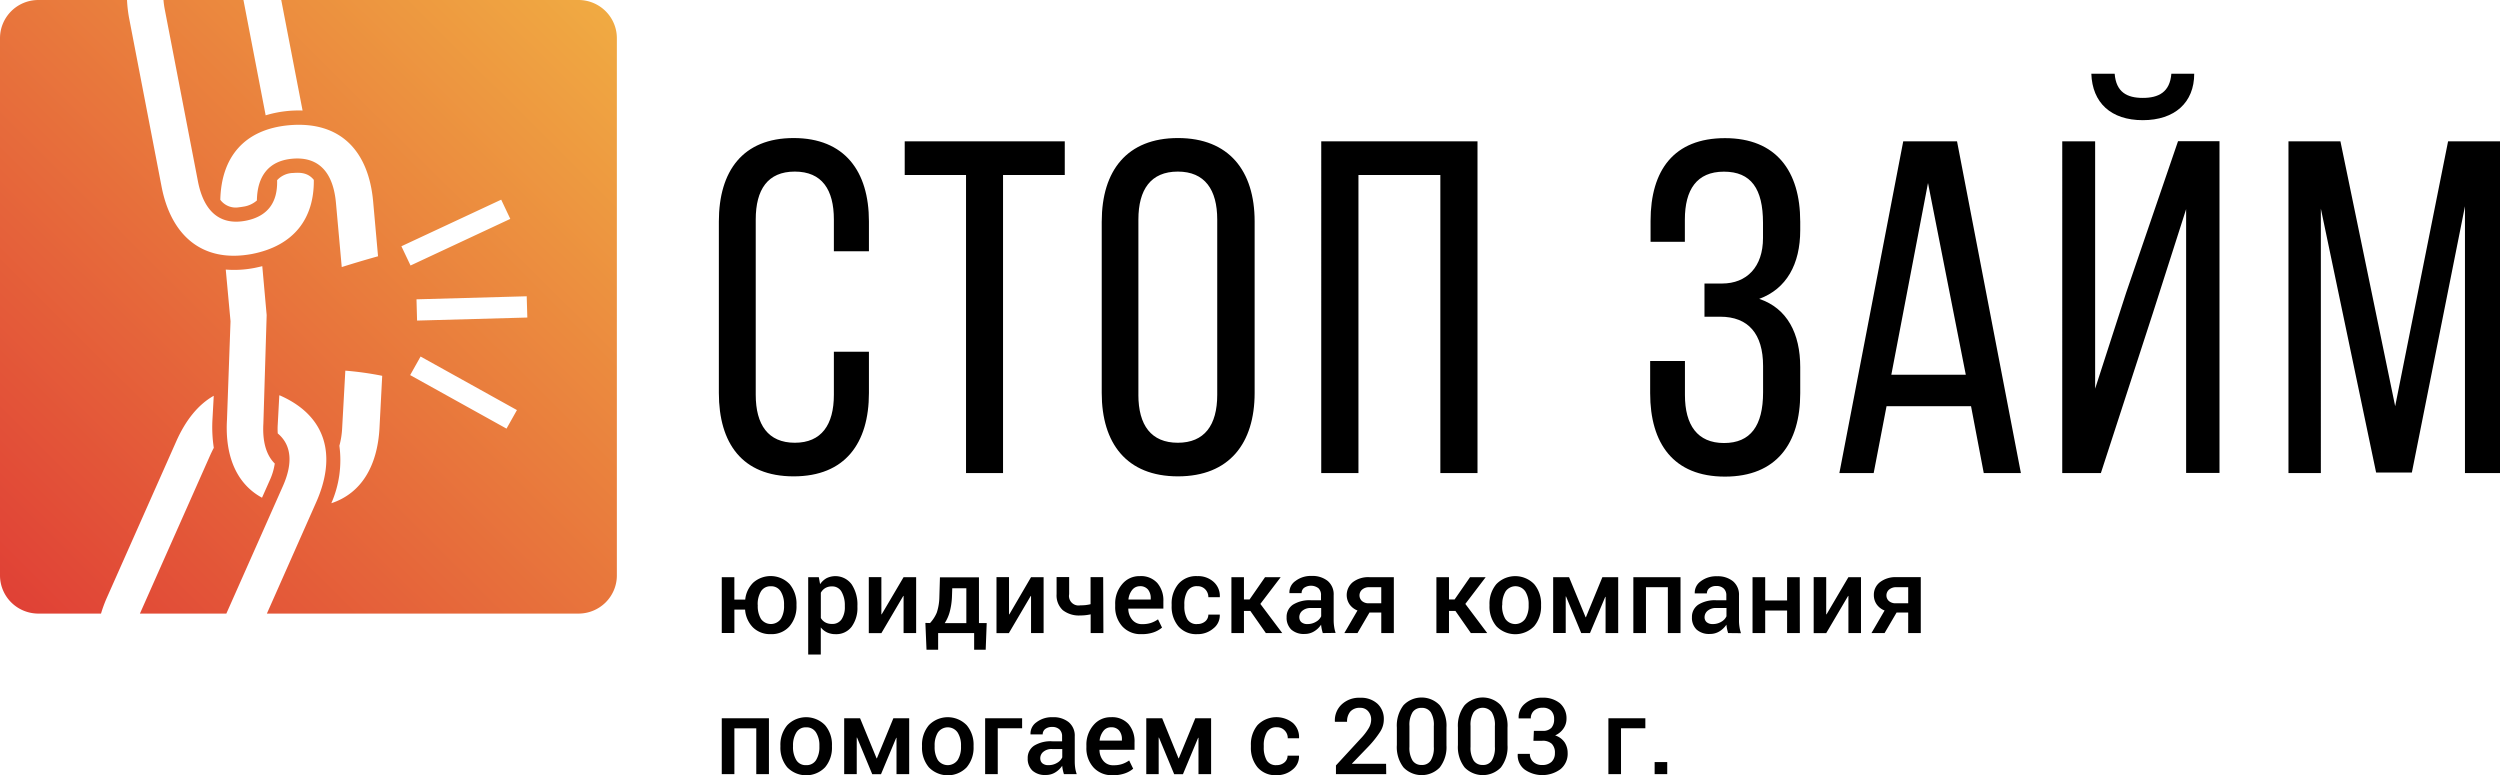 <svg width="129" height="40" fill="none" xmlns="http://www.w3.org/2000/svg"><g clip-path="url(#clip0)"><path d="M44.837 11.426v1.54h-1.809v-1.64c0-1.54-.614-2.472-2.016-2.472-1.4 0-2.016.928-2.016 2.473v9.046c0 1.543.64 2.473 2.016 2.473 1.377 0 2.016-.928 2.016-2.473V18.15h1.809v2.127c0 2.592-1.23 4.303-3.886 4.303-2.655 0-3.858-1.711-3.858-4.303v-8.851c0-2.593 1.23-4.303 3.858-4.303 2.629 0 3.886 1.71 3.886 4.303zm5.01 12.983V9.029h-3.164V7.293h8.259V9.03h-3.185v15.38h-1.91zm7.003-12.983c0-2.617 1.303-4.303 3.932-4.303 2.628 0 3.957 1.686 3.957 4.303v8.85c0 2.593-1.304 4.304-3.957 4.304-2.654 0-3.933-1.711-3.933-4.303v-8.851zm1.89 8.947c0 1.574.665 2.473 2.035 2.473s2.034-.899 2.034-2.473v-9.046c0-1.54-.64-2.473-2.034-2.473-1.395 0-2.034.928-2.034 2.473v9.046zM70.096 9.03v15.379h-1.92V7.293h8.063V24.41h-1.917V9.029h-4.226zm22.796 2.396v.45c0 1.76-.712 3.03-2.116 3.545 1.451.488 2.116 1.798 2.116 3.52v1.35c0 2.591-1.23 4.302-3.885 4.302-2.656 0-3.859-1.71-3.859-4.303v-1.663h1.795v1.76c0 1.542.64 2.473 2.016 2.473s2.016-.9 2.016-2.617v-1.358c0-1.661-.764-2.543-2.213-2.543h-.811V14.63h.904c1.28 0 2.116-.856 2.116-2.347V11.5c0-1.76-.615-2.642-2.017-2.642-1.4 0-2.015.929-2.015 2.473v1.147h-1.77V11.4c0-2.617 1.204-4.272 3.842-4.272s3.88 1.705 3.88 4.297zm4.454 9.534l-.664 3.449h-1.77l3.295-17.116h2.776l3.295 17.116h-1.916l-.656-3.449h-4.36zm.247-1.625h3.842l-1.95-9.892-1.892 9.892zm13.491-3.165l-2.678 8.239h-1.994V7.293h1.697v12.763l1.598-4.946 2.679-7.823h2.14v17.115h-1.722v-13.61l-1.72 5.377zm2.138-12.366c0 1.49-1.008 2.397-2.654 2.397-1.645 0-2.605-.9-2.655-2.397h1.204c.075.953.638 1.248 1.451 1.248.814 0 1.4-.295 1.474-1.248h1.18zm11.23 20.58h-1.844l-2.852-13.62V24.41h-1.671V7.293h2.681l2.825 13.667 2.73-13.667H129V24.41h-1.808V10.643l-2.74 13.741z" fill="#000"/><path d="M29.85 0H14.512l1.101 5.704a5.851 5.851 0 00-1.905.247L12.562 0H8.435c.013.156.034.311.063.465l1.713 8.88c.294 1.538 1.117 2.303 2.468 2.044 1.15-.224 1.655-.96 1.619-2.09a1.152 1.152 0 01.845-.374c.38-.033.768 0 1.05.358.023 1.96-.994 3.392-3.19 3.822-2.577.48-4.188-.965-4.67-3.498L6.658.915A7.078 7.078 0 016.554 0H1.98C1.455 0 .95.207.58.577S0 1.447 0 1.969v27.723c0 .522.209 1.023.58 1.393.371.369.875.576 1.4.576h3.232c.08-.27.178-.536.291-.795l3.592-8.094c.486-1.093 1.13-1.895 1.934-2.35l-.065 1.197c-.03.498-.007.997.068 1.49-.059.106-.113.225-.165.333l-3.648 8.22h4.46l2.92-6.583c.51-1.151.465-2.1-.267-2.714a3.577 3.577 0 010-.467l.08-1.496h.026c2.427 1.066 2.938 3.132 1.873 5.524l-2.54 5.735H29.85c.525 0 1.028-.207 1.4-.576.371-.37.58-.87.58-1.393V1.969c0-.522-.209-1.023-.58-1.392A1.985 1.985 0 0029.85 0zM13.92 24.782l-.4.9c-1.32-.716-1.916-2.16-1.808-4.02l.183-5.084-.246-2.668a5.495 5.495 0 001.5-.088 8.08 8.08 0 00.385-.088l.226 2.525-.17 5.6c-.052.92.143 1.621.588 2.06a3.18 3.18 0 01-.258.863zM15.082 8.19c-1.218.108-1.808.9-1.826 2.154a1.36 1.36 0 01-.717.322c-.07.013-.14.022-.205.029a.988.988 0 01-.966-.385c.05-2.176 1.212-3.64 3.558-3.849 2.644-.224 4.093 1.329 4.328 3.935l.253 2.828c-.626.175-1.25.36-1.873.557l-.299-3.313c-.138-1.534-.856-2.401-2.253-2.278zm4.5 13.894c-.106 1.96-.934 3.372-2.486 3.883A5.533 5.533 0 0017.512 23c.082-.302.13-.611.144-.924l.163-2.95c.64.051 1.274.14 1.903.266l-.14 2.691zm1.13-9.377l5.15-2.404.469.992-5.147 2.405-.472-.993zm5.424 9.41l-4.972-2.762.538-.958 4.972 2.763-.538.958zm-4.615-5.575l-.03-1.097 5.687-.157.032 1.097-5.689.157z" fill="url(#paint0_linear)"/><path d="M37.894 30.938h.56c.031-.33.178-.64.414-.875a1.36 1.36 0 011.876.077c.243.297.37.673.355 1.056v.054c.016.385-.11.763-.355 1.061a1.219 1.219 0 01-.974.41 1.25 1.25 0 01-.92-.349 1.45 1.45 0 01-.403-.915h-.553v1.207h-.651v-2.882h.65v1.156zm1.206.312c-.01.24.047.477.166.686a.63.63 0 00.801.193.63.63 0 00.225-.193 1.26 1.26 0 00.165-.686v-.056c.008-.236-.05-.47-.17-.674a.567.567 0 00-.515-.268.563.563 0 00-.509.268 1.274 1.274 0 00-.167.674l.005.056zm5.143.07c.017.362-.088.719-.297 1.016a.988.988 0 01-.829.387 1.035 1.035 0 01-.436-.088.934.934 0 01-.328-.26v1.4h-.65v-3.993h.548l.066.362a.992.992 0 01.334-.31 1.04 1.04 0 011.293.317c.213.33.318.72.299 1.113v.056zm-.65-.059c.011-.25-.047-.5-.166-.721a.543.543 0 00-.5-.281.647.647 0 00-.346.087.636.636 0 00-.226.24v1.303a.609.609 0 00.226.224.69.69 0 00.353.081.557.557 0 00.495-.243 1.12 1.12 0 00.165-.64v-.05zm3.032-1.479h.648v2.884h-.648v-1.915h-.016l-1.13 1.92h-.649v-2.89h.649V31.7h.016l1.13-1.918zm1.365 2.368c.147-.159.265-.341.348-.54a2.7 2.7 0 00.133-.796l.03-1.025h2.013v2.36h.4l-.052 1.378h-.596v-.86h-1.858v.858h-.6l-.058-1.383.24.007zm1.13-1.336a3.53 3.53 0 01-.12.778 2.056 2.056 0 01-.253.562h1.116v-1.799h-.727l-.016.459zm4.082-1.032h.648v2.884h-.648v-1.915h-.016l-1.13 1.92h-.637v-2.89h.646V31.7h.018l1.119-1.918zm3.733 2.884h-.657V31.7a2.514 2.514 0 01-.534.058 1.348 1.348 0 01-.904-.274 1.034 1.034 0 01-.32-.823v-.884h.648v.884a.49.49 0 00.336.56c.076.024.157.03.236.015.09 0 .18-.004.27-.013.09-.01.177-.025.263-.047V29.78h.651l.011 2.886zm1.958.056a1.27 1.27 0 01-.983-.402 1.479 1.479 0 01-.366-1.03v-.107a1.527 1.527 0 01.363-1.044 1.144 1.144 0 01.904-.411 1.135 1.135 0 01.904.353c.22.265.332.601.315.944v.38h-1.81v.014a.896.896 0 00.204.562.637.637 0 00.515.224c.153.004.306-.017.452-.063.129-.044.25-.106.362-.184l.208.425a1.36 1.36 0 01-.434.245c-.204.069-.42.1-.635.094zm-.075-2.473a.498.498 0 00-.398.192.934.934 0 00-.192.483v.013h1.15v-.065a.698.698 0 00-.14-.45.52.52 0 00-.42-.175v.002zm2.968 1.951a.605.605 0 00.402-.136.452.452 0 00.163-.351h.59v.018a.846.846 0 01-.333.697 1.23 1.23 0 01-.827.294 1.211 1.211 0 01-.983-.411 1.569 1.569 0 01-.341-1.039v-.094a1.569 1.569 0 01.341-1.039 1.205 1.205 0 01.983-.411 1.19 1.19 0 01.848.303.972.972 0 01.314.77v.015h-.592a.572.572 0 00-.156-.402.54.54 0 00-.41-.167.554.554 0 00-.52.265c-.11.208-.163.44-.153.675v.092c-.01.234.044.467.154.674a.546.546 0 00.52.248zm2.732-.676h-.33v1.142h-.647v-2.884h.647v1.15h.291l.798-1.15h.807l-1.05 1.38 1.13 1.504h-.846l-.8-1.142zm3.738 1.142a2.178 2.178 0 01-.088-.433c-.09.138-.211.255-.352.341a.908.908 0 01-.489.138.968.968 0 01-.696-.225.842.842 0 01-.242-.637.75.75 0 01.333-.652c.281-.168.608-.246.935-.224h.507v-.252a.472.472 0 00-.134-.371.636.636 0 00-.737-.02.333.333 0 00-.13.274h-.629v-.016a.707.707 0 01.307-.607c.243-.184.543-.277.848-.263a1.25 1.25 0 01.818.256.899.899 0 01.31.736v1.283c0 .115.008.229.025.342.015.11.041.217.076.322l-.662.008zm-.797-.465a.823.823 0 00.451-.121.606.606 0 00.263-.281v-.425h-.518a.65.65 0 00-.452.14.424.424 0 00-.135.47.337.337 0 00.083.12c.09.071.203.106.317.097h-.01zm4.463-2.419v2.884h-.648v-1.059h-.609l-.619 1.06h-.678l.678-1.165a.903.903 0 01-.411-.32.86.86 0 01.17-1.142c.246-.184.55-.275.858-.258h1.26zm-1.772.94a.391.391 0 00.124.287.513.513 0 00.364.12h.635V30.3h-.6a.547.547 0 00-.39.126.395.395 0 00-.133.295zm4.95.802h-.332v1.142h-.649v-2.884h.649v1.15h.29l.797-1.15h.807l-1.051 1.38 1.13 1.504h-.845l-.796-1.142zm1.758-.328c-.015-.382.11-.757.353-1.054a1.357 1.357 0 011.507-.305c.167.07.32.174.446.305.244.296.37.671.355 1.054v.054c.016.385-.11.763-.355 1.061a1.356 1.356 0 01-1.507.306 1.355 1.355 0 01-.446-.306 1.568 1.568 0 01-.353-1.059v-.056zm.651.056c-.01.24.049.478.168.686a.625.625 0 00.798.193.624.624 0 00.223-.193 1.24 1.24 0 00.18-.688v-.056c.01-.237-.05-.47-.17-.674a.615.615 0 00-.8-.198.615.615 0 00-.222.198 1.27 1.27 0 00-.168.674l-.009.058zm4.308.598h.016l.85-2.068h.816v2.884h-.651V30.8h-.018l-.787 1.866h-.452l-.784-1.888h-.016v1.886h-.648v-2.882h.82l.854 2.068zm4.898.816h-.653v-2.365h-1.13v2.365h-.651v-2.884h2.434v2.884zm2.456 0a2.178 2.178 0 01-.088-.433 1.161 1.161 0 01-.352.341.907.907 0 01-.488.137.964.964 0 01-.697-.224.833.833 0 01-.241-.637.75.75 0 01.332-.652c.281-.168.608-.246.936-.224h.506v-.252a.467.467 0 00-.136-.355.53.53 0 00-.382-.129.543.543 0 00-.355.108.342.342 0 00-.13.275h-.627v-.016a.716.716 0 01.305-.607c.244-.184.545-.277.85-.263a1.24 1.24 0 01.816.256.9.9 0 01.312.735v1.284a2.124 2.124 0 00.102.663l-.663-.007zm-.8-.465a.824.824 0 00.453-.121.617.617 0 00.262-.281v-.425h-.518a.65.65 0 00-.452.14.426.426 0 00-.16.327.334.334 0 00.108.263.454.454 0 00.307.097zm4.501.465h-.658v-1.162h-1.13v1.162h-.653v-2.884h.653v1.203h1.13v-1.203h.653l.005 2.884zm2.506-2.884h.649v2.884h-.649v-1.915h-.016l-1.13 1.92h-.646v-2.89h.646V31.7h.018l1.128-1.918zm3.734 0v2.884h-.649v-1.059h-.599l-.62 1.06h-.677l.678-1.165a.903.903 0 01-.411-.32.831.831 0 01-.143-.478.815.815 0 01.314-.663 1.32 1.32 0 01.862-.26h1.245zm-1.772.94a.382.382 0 00.124.287.51.51 0 00.364.12h.635V30.3h-.599a.552.552 0 00-.39.126.395.395 0 00-.134.295zm-57.663 9.224h-.653v-2.365h-1.13v2.365h-.651v-2.884h2.434v2.884zm.592-1.471c-.015-.382.11-.757.353-1.054a1.357 1.357 0 011.506-.305c.168.07.32.175.446.305.245.296.372.672.355 1.054v.057a1.56 1.56 0 01-.355 1.06 1.357 1.357 0 01-1.506.306 1.357 1.357 0 01-.446-.305 1.568 1.568 0 01-.353-1.059v-.059zm.65.057c-.009.24.05.477.168.685a.557.557 0 00.513.264.568.568 0 00.511-.264c.12-.207.18-.445.17-.685v-.056a1.24 1.24 0 00-.17-.675.565.565 0 00-.515-.27.557.557 0 00-.509.27 1.265 1.265 0 00-.167.674v.057zm4.313.598h.016l.85-2.069h.816v2.885h-.654v-1.877h-.015l-.785 1.88h-.452l-.784-1.89h-.016v1.887h-.648v-2.884h.82l.852 2.068zm2.344-.655c-.015-.382.11-.757.353-1.054a1.357 1.357 0 011.507-.305c.167.07.319.175.446.305.245.296.37.672.354 1.054v.057c.017.385-.11.762-.354 1.06a1.357 1.357 0 01-1.507.306 1.357 1.357 0 01-.446-.305 1.569 1.569 0 01-.353-1.059v-.059zm.651.057c-.01.24.047.477.165.685a.627.627 0 00.8.194.628.628 0 00.224-.194 1.24 1.24 0 00.172-.685v-.056a1.223 1.223 0 00-.172-.675.617.617 0 00-.802-.198.618.618 0 00-.222.198 1.265 1.265 0 00-.165.674v.057zm4.513-.952h-1.256v2.366h-.651v-2.884h1.908v.519zm2.159 2.366a2.333 2.333 0 01-.059-.225 1.672 1.672 0 01-.03-.209 1.154 1.154 0 01-.352.34.908.908 0 01-.49.137.961.961 0 01-.694-.225.834.834 0 01-.244-.636.75.75 0 01.332-.652c.282-.168.61-.247.938-.225h.504v-.256a.47.47 0 00-.134-.355.533.533 0 00-.382-.129.556.556 0 00-.354.106.345.345 0 00-.131.277h-.629v-.018a.707.707 0 01.305-.605c.243-.184.543-.277.848-.263a1.24 1.24 0 01.818.256.9.9 0 01.312.735v1.282c0 .115.007.23.023.344.016.11.043.217.079.321h-.66zm-.798-.465a.825.825 0 00.452-.122.622.622 0 00.26-.28v-.428h-.525a.649.649 0 00-.451.142.425.425 0 00-.136.472.34.34 0 00.084.12c.089.07.202.105.316.096zm3.307.519a1.266 1.266 0 01-.984-.4 1.47 1.47 0 01-.366-1.03v-.108c-.013-.38.117-.752.364-1.043a1.143 1.143 0 01.904-.411 1.135 1.135 0 01.904.353c.219.266.33.603.312.946v.382h-1.808v.014c0 .204.071.402.201.56a.636.636 0 00.515.224 1.39 1.39 0 00.453-.063c.128-.044.25-.106.361-.184l.208.425c-.128.108-.275.19-.434.243-.203.068-.416.1-.63.092zm-.077-2.473a.488.488 0 00-.396.191.947.947 0 00-.194.483v.014h1.15v-.068a.686.686 0 00-.142-.45.513.513 0 00-.41-.17h-.008zm3.48 1.603h.016l.85-2.069h.816v2.885h-.651v-1.877h-.018l-.784 1.88h-.452l-.785-1.89h-.015v1.887h-.64v-2.884h.82l.843 2.068zm5.063.35a.596.596 0 00.403-.139.451.451 0 00.162-.348h.59v.015a.853.853 0 01-.33.7c-.23.195-.526.3-.83.292a1.209 1.209 0 01-.983-.41 1.569 1.569 0 01-.34-1.04v-.092a1.569 1.569 0 01.34-1.04 1.36 1.36 0 011.831-.11.977.977 0 01.314.772v.016h-.583a.552.552 0 00-.158-.403.534.534 0 00-.407-.166.55.55 0 00-.52.265c-.11.207-.163.44-.153.675v.094c-.01.234.043.467.153.675a.55.55 0 00.511.245zm5.656.466h-2.595v-.45l1.27-1.378c.164-.168.307-.354.427-.555a.878.878 0 00.12-.425.643.643 0 00-.154-.436.518.518 0 00-.414-.178.637.637 0 00-.508.194.78.78 0 00-.167.528h-.629v-.018a1.119 1.119 0 01.34-.87 1.31 1.31 0 01.969-.353c.326-.017.646.094.89.31a1.06 1.06 0 01.326.807c0 .226-.065.447-.188.636a5.214 5.214 0 01-.585.74l-.868.9v.015h1.758l.007.533zm3.106-1.502c.03.414-.093.824-.343 1.156a1.3 1.3 0 01-1.444.293 1.3 1.3 0 01-.427-.293 1.71 1.71 0 01-.344-1.156v-.899a1.729 1.729 0 01.341-1.153 1.287 1.287 0 01.936-.4 1.294 1.294 0 01.936.4c.25.33.374.74.346 1.153v.9zm-.65-.986a1.25 1.25 0 00-.16-.706.537.537 0 00-.471-.225.536.536 0 00-.468.225c-.122.214-.177.46-.16.706v1.079a1.25 1.25 0 00.162.71.537.537 0 00.47.225.528.528 0 00.466-.225 1.25 1.25 0 00.16-.71v-1.08zm3.801.986a1.72 1.72 0 01-.341 1.156 1.3 1.3 0 01-1.444.292 1.3 1.3 0 01-.427-.292 1.711 1.711 0 01-.346-1.156v-.899a1.729 1.729 0 01.343-1.153 1.285 1.285 0 011.444-.296c.16.068.305.17.425.296.251.33.374.74.346 1.153v.9zm-.65-.987a1.25 1.25 0 00-.161-.706.588.588 0 00-.729-.168.588.588 0 00-.207.168 1.23 1.23 0 00-.16.706v1.08c-.018.247.039.494.162.71a.537.537 0 00.47.225.529.529 0 00.466-.225c.122-.216.177-.463.158-.71v-1.08zm2.011.255h.452a.588.588 0 00.452-.156.647.647 0 00.14-.45.59.59 0 00-.151-.431.584.584 0 00-.452-.155.63.63 0 00-.432.15.514.514 0 00-.167.398h-.628v-.017a.895.895 0 01.332-.747c.25-.208.567-.316.892-.303a1.36 1.36 0 01.905.287 1.022 1.022 0 01.34.819.867.867 0 01-.153.48.996.996 0 01-.434.36.944.944 0 01.49.358.996.996 0 01.157.546 1.022 1.022 0 01-.371.839 1.589 1.589 0 01-1.849.018.91.91 0 01-.355-.794v-.016h.626a.538.538 0 00.174.416.655.655 0 00.464.16.68.68 0 00.479-.162.602.602 0 00.174-.45.642.642 0 00-.16-.48.68.68 0 00-.495-.158h-.453l.023-.512zm5.752-.132h-1.256v2.366h-.651v-2.884H84.9v.519zm1.128 2.366h-.649v-.623h.65v.623z" fill="#000"/></g><defs><linearGradient id="paint0_linear" x1=".579" y1="31.086" x2="31.088" y2=".416" gradientUnits="userSpaceOnUse"><stop stop-color="#E04136"/><stop offset="1" stop-color="#F0AA42"/></linearGradient><clipPath id="clip0"><path fill="#fff" d="M0 0h129v40H0z"/></clipPath></defs></svg>